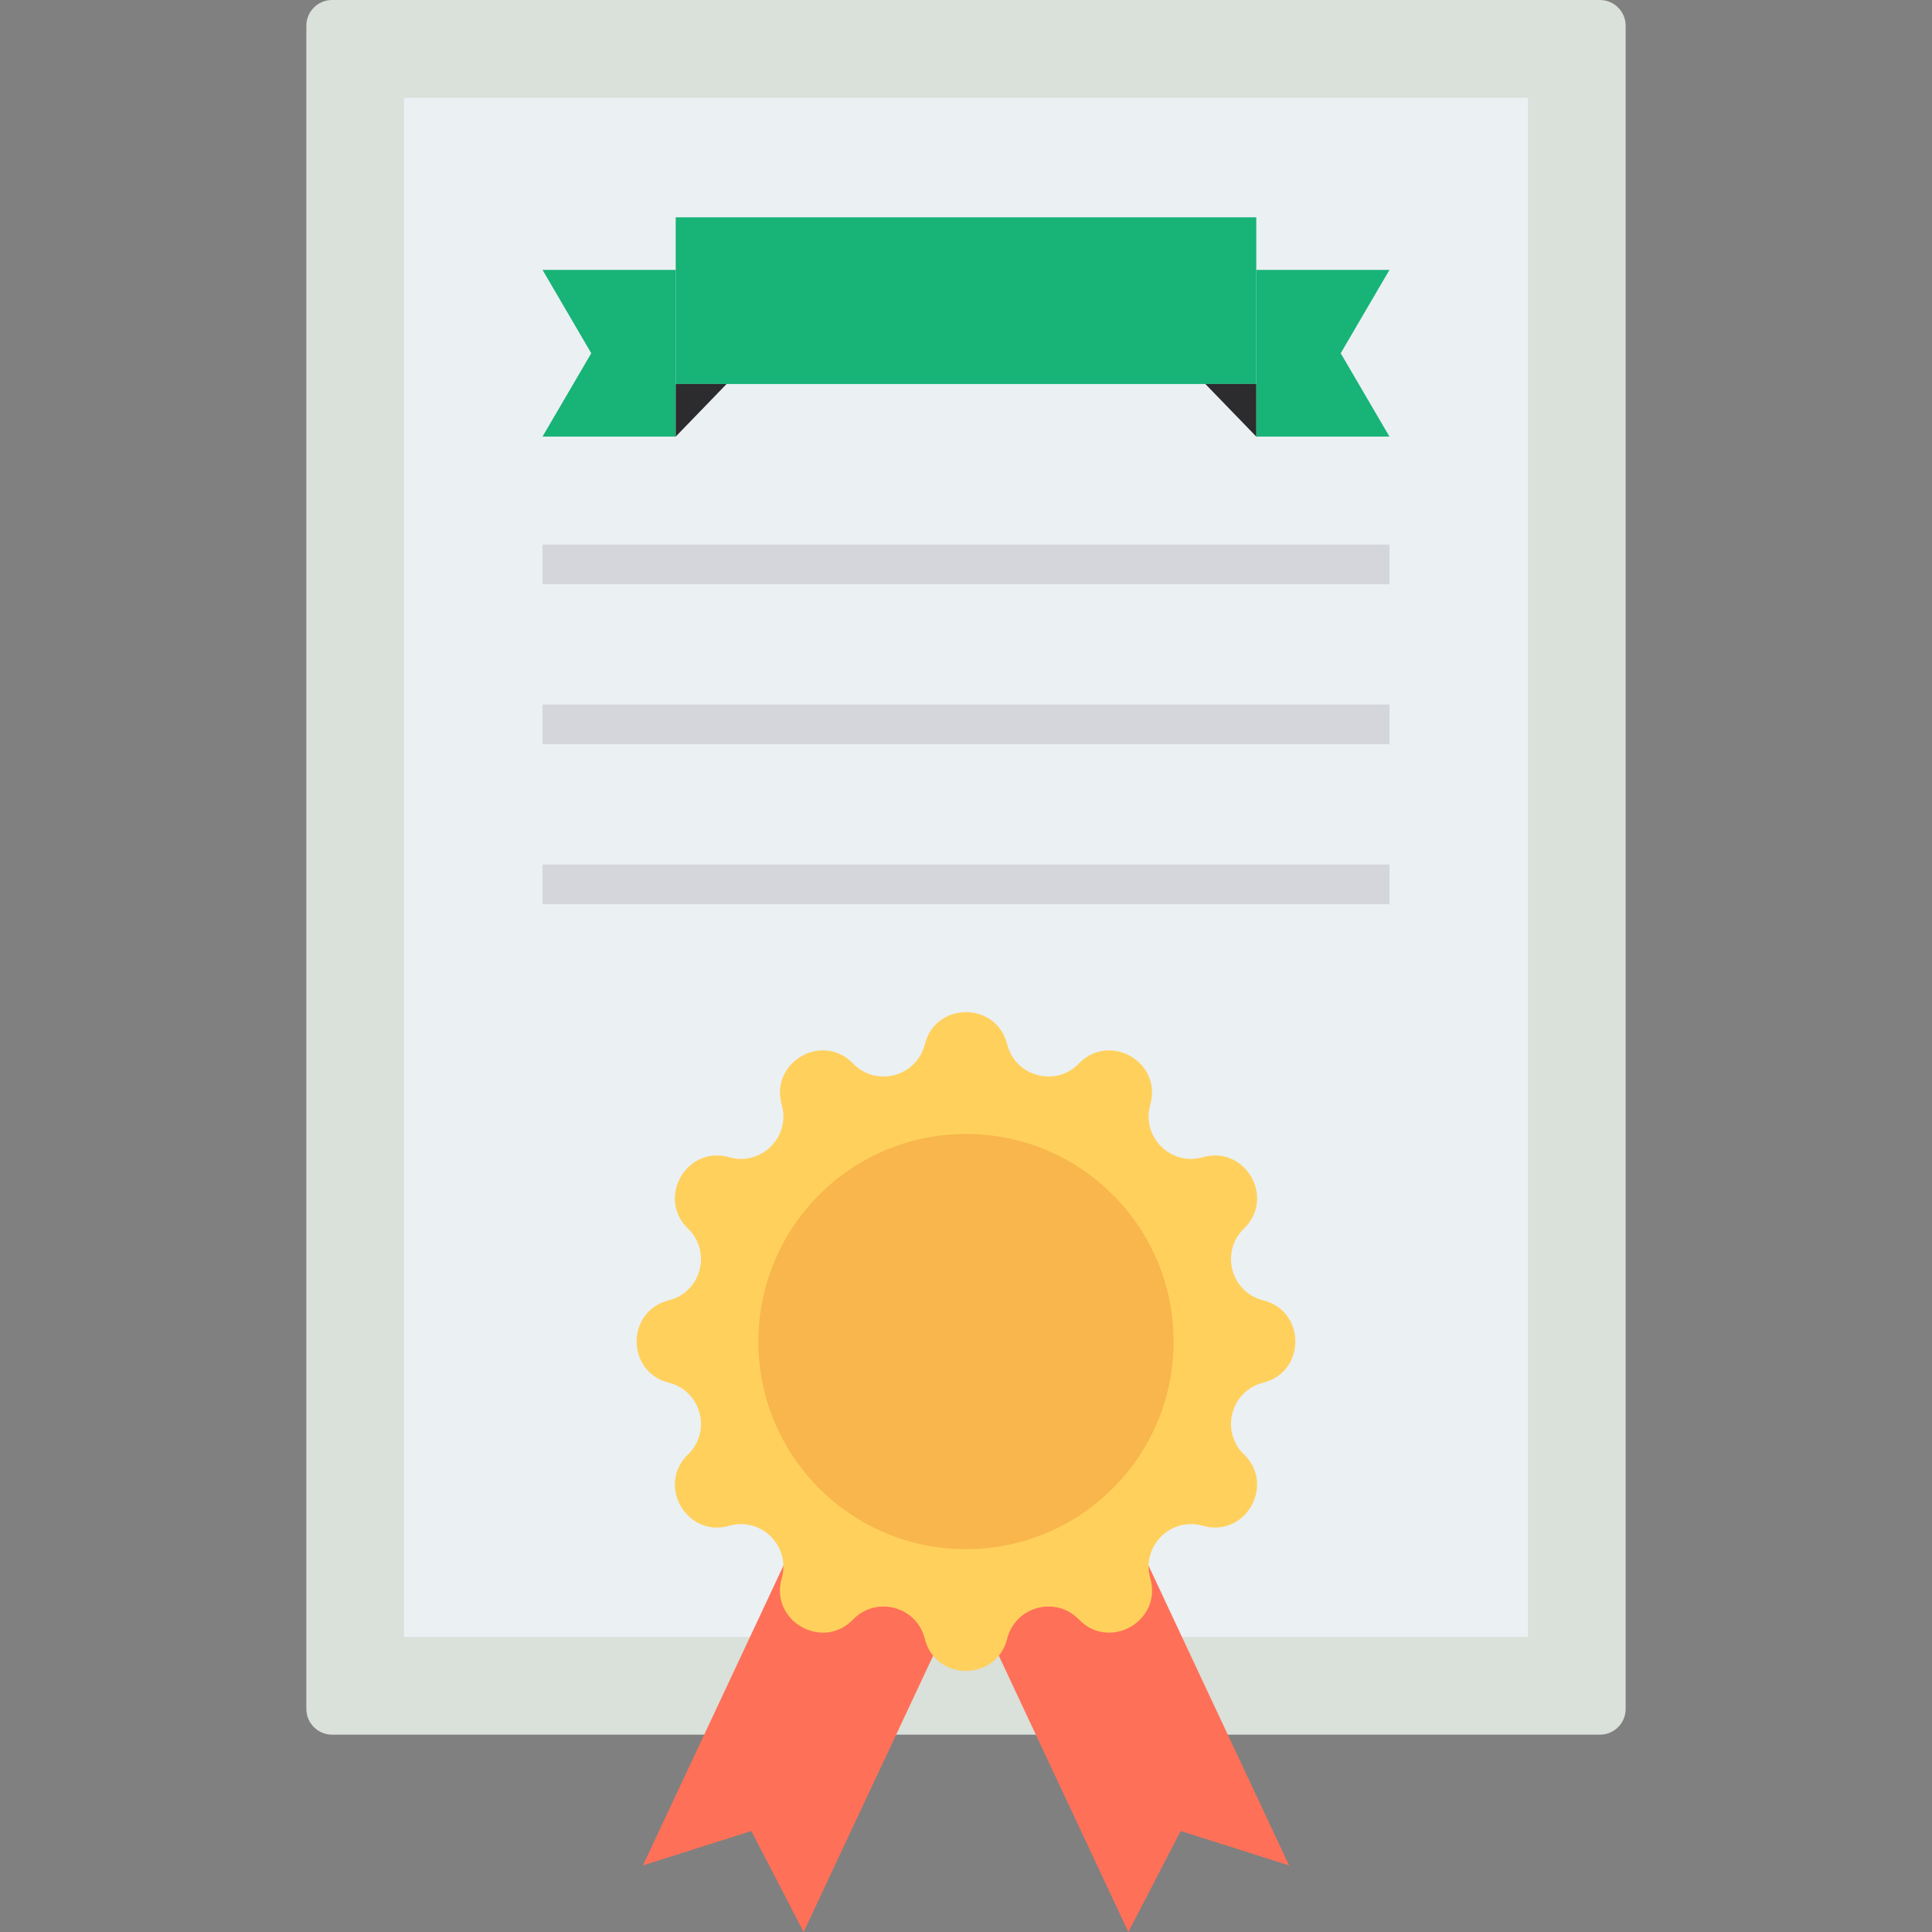 <?xml version="1.0"?>
<svg xmlns="http://www.w3.org/2000/svg" xmlns:xlink="http://www.w3.org/1999/xlink" version="1.1" id="Capa_1" x="0px" y="0px" viewBox="0 0 468.293 468.293" style="enable-background:new 0 0 468.293 468.293;" xml:space="preserve" width="512px" height="512px" class=""><rect x="0" y="0" width="468.293" height="468.293" fill="#808080" stroke="none"/><g><path style="fill:#DAE0DA" d="M387.797,420.463H80.496c-3.448,0-6.244-2.796-6.244-6.244V6.244C74.252,2.795,77.047,0,80.496,0  h307.301c3.448,0,6.244,2.795,6.244,6.244V414.22C394.041,417.668,391.245,420.463,387.797,420.463z" data-original="#E1E6E9" class="active-path" data-old_color="#dae0da"/><rect x="97.936" y="23.696" style="fill:#EBF0F3" width="272.415" height="373.086" data-original="#EBF0F3" class=""/><g>
	<rect x="163.784" y="52.674" style="fill:#17B377" width="140.725" height="40.404" data-original="#27A2DB" class="" data-old_color="#17b377"/>
	<polygon style="fill:#17B377" points="131.505,65.421 143.316,85.623 131.505,105.824 163.784,105.824 163.784,85.623    163.784,65.421  " data-original="#27A2DB" class="" data-old_color="#17b377"/>
</g><polygon style="fill:#2C2B2E" points="163.784,105.824 176.12,93.077 163.784,93.077 " data-original="#1C75A1" class="" data-old_color="#2c2b2e"/><polygon style="fill:#17B377" points="336.784,65.421 324.973,85.623 336.784,105.824 304.505,105.824 304.505,85.623   304.505,65.421 " data-original="#27A2DB" class="" data-old_color="#17b377"/><polygon style="fill:#2C2B2E" points="304.505,105.824 292.169,93.077 304.505,93.077 " data-original="#1C75A1" class="" data-old_color="#2c2b2e"/><g>
	<polygon style="fill:#FF7058" points="247.348,362.891 227.868,370.959 273.499,468.293 286.18,443.81 312.458,452.156    266.827,354.822  " data-original="#44C4A1" class="" data-old_color="#ff7058"/>
	<polygon style="fill:#FF7058" points="220.942,362.891 240.421,370.959 194.79,468.293 182.109,443.81 155.831,452.156    201.462,354.822  " data-original="#44C4A1" class="" data-old_color="#ff7058"/>
</g><path style="fill:#FFD15C" d="M306.183,315.18c-7.835-1.961-10.463-11.769-4.658-17.384c7.7-7.45,0.315-20.241-9.986-17.298  c-7.765,2.219-14.945-4.961-12.726-12.726c2.944-10.303-9.847-17.687-17.297-9.988c-5.616,5.806-15.424,3.178-17.385-4.658  c-2.601-10.392-17.371-10.392-19.972,0c-1.961,7.836-11.769,10.465-17.385,4.658c-7.45-7.699-20.241-0.315-17.297,9.988  c2.219,7.765-4.961,14.945-12.726,12.726c-10.301-2.944-17.687,9.847-9.986,17.298c5.805,5.616,3.176,15.424-4.658,17.384  c-10.394,2.601-10.394,17.371,0,19.972c7.835,1.961,10.463,11.769,4.658,17.384c-7.7,7.45-0.315,20.241,9.986,17.298  c7.765-2.219,14.945,4.961,12.726,12.726c-2.944,10.301,9.847,17.687,17.297,9.986c5.616-5.805,15.424-3.176,17.385,4.658  c2.601,10.394,17.371,10.394,19.972,0c1.961-7.835,11.769-10.463,17.385-4.658c7.45,7.7,20.241,0.315,17.297-9.986  c-2.219-7.765,4.961-14.945,12.726-12.726c10.301,2.944,17.687-9.847,9.986-17.298c-5.805-5.616-3.176-15.424,4.658-17.384  C316.577,332.552,316.577,317.781,306.183,315.18z" data-original="#E56353" class="" data-old_color="#ffd15c"/><circle style="fill:#F8B64C" cx="234.146" cy="325.182" r="50.326" data-original="#FCD462" class="" data-old_color="#f8b64c"/><g>
	<rect x="131.503" y="131.996" style="fill:#D5D6DB;" width="205.281" height="9.622" data-original="#D5D6DB" class=""/>
	<rect x="131.503" y="170.764" style="fill:#D5D6DB;" width="205.281" height="9.622" data-original="#D5D6DB" class=""/>
	<rect x="131.503" y="209.545" style="fill:#D5D6DB;" width="205.281" height="9.622" data-original="#D5D6DB" class=""/>
</g></g> </svg>
